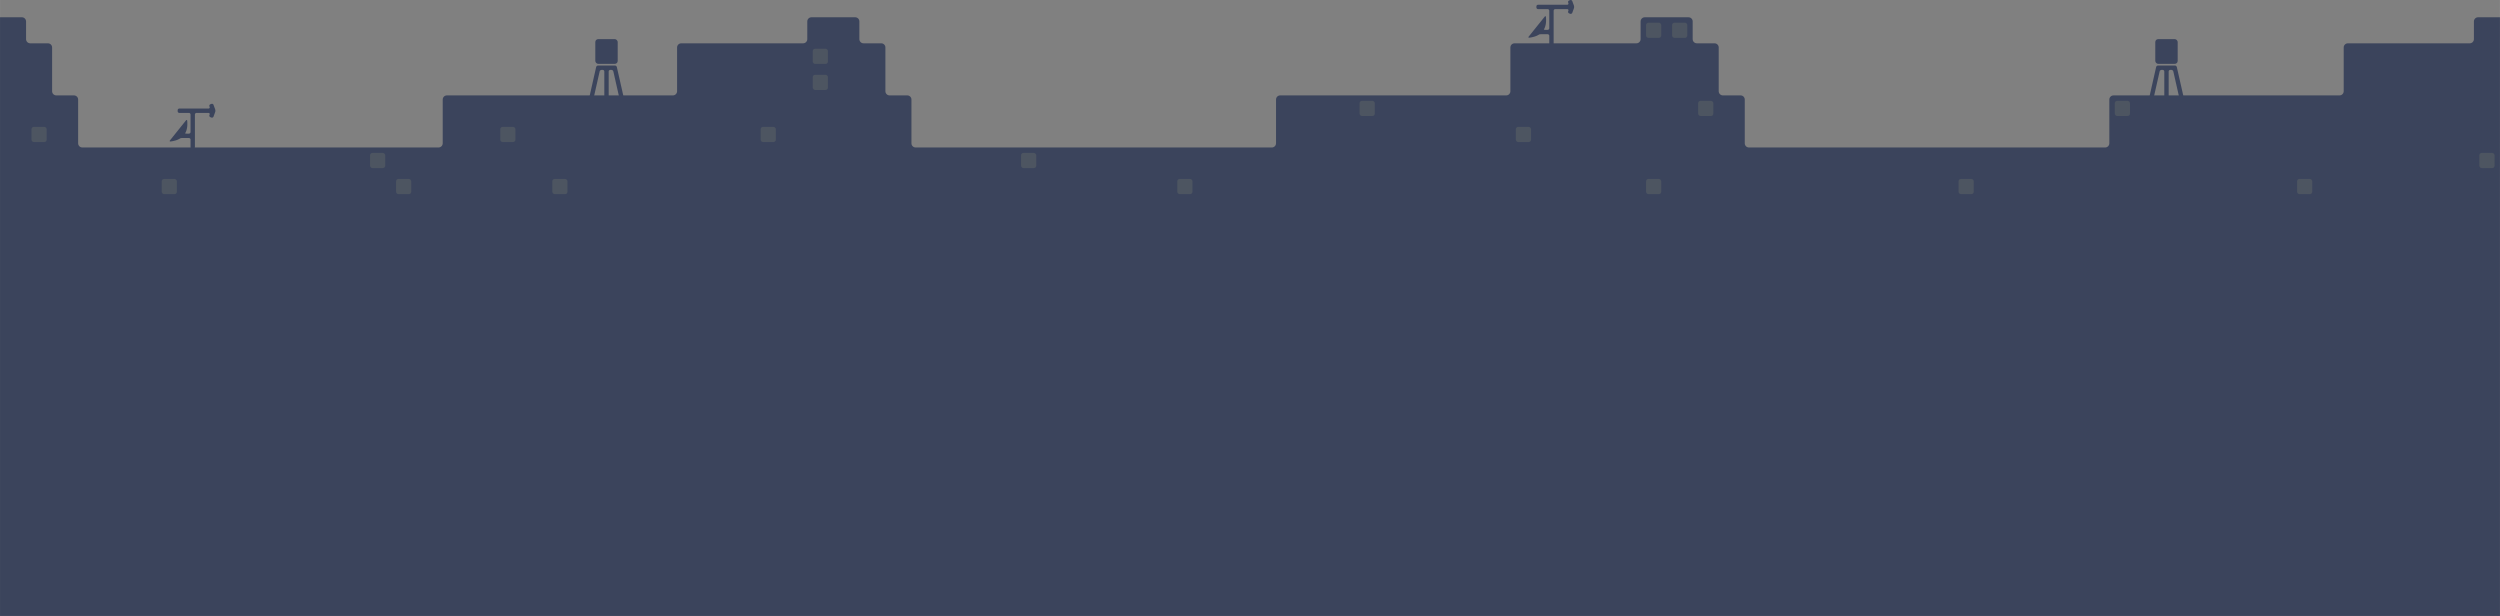 <svg width="3000" height="739.15" viewBox="0 0 793.75 195.57" xmlns="http://www.w3.org/2000/svg"><rect x="0" y="0" width="793.75" height="195.57" fill="#808080" stroke="none"/><g fill="#3b445c" paint-order="stroke fill markers"><path d="M498.52.032l-.308.113a.53.53 0 00-.315.679l.07.188a.37.37 0 01-.348.497h-9.279a.53.53 0 00-.529.53v.327a.53.53 0 00.53.53h3.027a.53.53 0 01.53.529v5.524a.53.53 0 01-.53.529h-.709l-.493-.06c.28-.567.32-.664.355-.763.1-.274.218-.734.266-1.023.025-.152.046-.308.061-.469.029-.29.042-.765.034-1.057-.006-.229-.02-.465-.043-.707-.027-.29-.21-.34-.392-.113l-5.073 6.321c-.183.228-.095.395.195.358.241-.03.474-.067.7-.11.286-.056.746-.172 1.024-.262.153-.05.301-.104.445-.162.27-.11.695-.323.941-.48.073-.047.368-.087.66-.087h2.029a.53.53 0 01.53.53v2.358a.53.53 0 00.528.53h.328a.53.53 0 00.53-.53V3.424a.53.53 0 01.529-.529h3.806a.37.37 0 01.347.497l-.069.189a.53.53 0 00.315.678l.308.113a.53.53 0 00.679-.315l.497-1.358a1.446 1.446 0 000-.994l-.497-1.358a.53.53 0 00-.68-.315z" opacity=".999"/><g transform="translate(464.25 -184.41)"><rect x="220.06" y="196.83" width="7.109" height="7.858" ry=".926" opacity=".999"/><path d="M220.32 205.73l-2.115 9.355a.53.53 57.743 00.4.633l.322.073a.53.53 147.74 00.633-.4l1.87-8.272a.662.662 141.37 01.646-.516h.312a.53.53 45 01.53.53v8.291a.53.53 45 00.528.53h.331a.53.53 135 00.53-.53v-8.292a.53.53 135 01.528-.53h.312a.662.662 38.628 01.646.517l1.871 8.272a.53.53 32.256 00.633.4l.323-.073a.53.53 122.26 00.4-.633l-2.117-9.355a.662.662 38.628 00-.646-.516h-5.291a.662.662 141.37 00-.646.516z" opacity=".999"/></g><g transform="translate(-31.051 -184.41)"><rect x="220.06" y="196.83" width="7.109" height="7.858" ry=".926" opacity=".999"/><path d="M220.32 205.73l-2.115 9.355a.53.53 57.743 00.4.633l.322.073a.53.53 147.74 00.633-.4l1.87-8.272a.662.662 141.37 01.646-.516h.312a.53.53 45 01.53.53v8.291a.53.53 45 00.528.53h.331a.53.53 135 00.53-.53v-8.292a.53.53 135 01.528-.53h.312a.662.662 38.628 01.646.517l1.871 8.272a.53.53 32.256 00.633.4l.323-.073a.53.53 122.26 00.4-.633l-2.117-9.355a.662.662 38.628 00-.646-.516h-5.291a.662.662 141.37 00-.646.516z" opacity=".999"/></g><path d="M67.113 32.985l-.308.113a.53.53 0 00-.315.679l.07.188a.37.37 0 01-.348.497h-9.278a.53.53 0 00-.53.53v.327a.53.53 0 00.53.53h3.027a.53.53 0 01.53.529v5.524a.53.53 0 01-.53.529h-.708l-.494-.06c.28-.567.32-.664.355-.763.1-.274.218-.734.266-1.023.025-.152.046-.308.061-.469.029-.29.042-.765.034-1.057a10.76 10.76 0 00-.043-.707c-.027-.29-.21-.34-.392-.113l-5.073 6.321c-.183.228-.095.395.195.358.241-.03.474-.067.7-.11.286-.056.746-.172 1.024-.262.153-.05.301-.104.445-.162.27-.11.695-.323.941-.48.073-.047.368-.087.66-.087h2.029a.53.53 0 01.53.53v2.358a.53.53 0 00.528.53h.328a.53.53 0 00.53-.53V36.377a.53.53 0 01.529-.529h3.806a.37.37 0 01.347.497l-.069.189a.53.53 0 00.315.678l.308.113a.53.53 0 00.679-.315l.497-1.358a1.446 1.446 0 000-.994l-.497-1.358a.53.53 0 00-.679-.315z" opacity=".999"/><path d="M793.74 5.484h-6.945c-.73 0-1.323.592-1.323 1.323v5.622c0 .731-.592 1.323-1.323 1.323h-38.695c-.73 0-1.323.593-1.323 1.323v13.89c0 .731-.592 1.324-1.323 1.324h-71.767c-.73 0-1.323.592-1.323 1.322v13.89c0 .732-.592 1.324-1.323 1.324H555.287c-.73 0-1.323-.592-1.323-1.323v-13.89c0-.731-.592-1.323-1.323-1.323h-5.622c-.73 0-1.323-.593-1.323-1.323v-13.89c0-.731-.592-1.324-1.323-1.324h-5.622c-.73 0-1.323-.592-1.323-1.323V6.807c0-.73-.592-1.323-1.323-1.323h-13.89c-.73 0-1.323.592-1.323 1.323v5.622c0 .731-.592 1.323-1.323 1.323h-38.695c-.73 0-1.323.593-1.323 1.323v13.89c0 .731-.592 1.324-1.323 1.324h-71.767c-.73 0-1.323.592-1.323 1.322v13.89c0 .732-.592 1.324-1.323 1.324H290.707c-.73 0-1.323-.592-1.323-1.323v-13.89c0-.731-.592-1.323-1.323-1.323h-5.622c-.73 0-1.323-.593-1.323-1.323v-13.89c0-.731-.592-1.324-1.323-1.324h-5.622c-.73 0-1.323-.592-1.323-1.323V6.807c0-.73-.592-1.323-1.323-1.323h-13.89c-.73 0-1.323.592-1.323 1.323v5.622c0 .731-.592 1.323-1.323 1.323h-38.695c-.73 0-1.323.593-1.323 1.323v13.89c0 .731-.592 1.324-1.323 1.324h-71.767c-.73 0-1.323.592-1.323 1.322v13.89c0 .732-.592 1.324-1.323 1.324H26.127c-.73 0-1.323-.592-1.323-1.323v-13.89c0-.731-.592-1.323-1.323-1.323H17.86c-.73 0-1.323-.593-1.323-1.323v-13.89c0-.731-.592-1.324-1.323-1.324H9.591c-.73 0-1.323-.592-1.323-1.323V6.807c0-.73-.592-1.323-1.323-1.323H0v190.082h793.74"/></g><g fill="#ffff8d" opacity=".3" stroke-linejoin="round" stroke-width=".584" paint-order="stroke fill markers"><rect x="481.28" y="40.277" width="4.828" height="4.827" ry=".751" opacity=".3"/><rect x="522.62" y="56.813" width="4.828" height="4.827" ry=".751" opacity=".3"/><rect x="258.04" y="23.741" width="4.828" height="4.827" ry=".751" opacity=".3"/><rect x="9.989" y="40.277" width="4.828" height="4.827" ry=".751" opacity=".3"/><rect x="51.33" y="56.813" width="4.828" height="4.827" ry=".751" opacity=".3"/><rect x="117.48" y="48.545" width="4.828" height="4.827" ry=".751" opacity=".3"/><rect x="125.74" y="56.813" width="4.828" height="4.827" ry=".751" opacity=".3"/><rect x="158.82" y="40.277" width="4.828" height="4.827" ry=".751" opacity=".3"/><rect x="175.35" y="56.813" width="4.828" height="4.827" ry=".751" opacity=".3"/><rect x="258.04" y="15.472" width="4.828" height="4.827" ry=".751" opacity=".3"/><rect x="241.5" y="40.277" width="4.828" height="4.827" ry=".751" opacity=".3"/><rect x="324.18" y="48.545" width="4.828" height="4.827" ry=".751" opacity=".3"/><rect x="373.79" y="56.813" width="4.828" height="4.827" ry=".751" opacity=".3"/><rect x="522.62" y="7.204" width="4.828" height="4.827" ry=".751" opacity=".3"/><rect x="530.89" y="7.204" width="4.828" height="4.827" ry=".751" opacity=".3"/><rect x="431.67" y="32.009" width="4.828" height="4.827" ry=".751" opacity=".3"/><rect x="539.16" y="32.009" width="4.828" height="4.827" ry=".751" opacity=".3"/><rect x="621.84" y="56.813" width="4.828" height="4.827" ry=".751" opacity=".3"/><rect x="671.45" y="32.009" width="4.828" height="4.827" ry=".751" opacity=".3"/><rect x="787.2" y="48.545" width="4.828" height="4.827" ry=".751" opacity=".3"/><rect x="729.32" y="56.813" width="4.828" height="4.827" ry=".751" opacity=".3"/></g></svg>